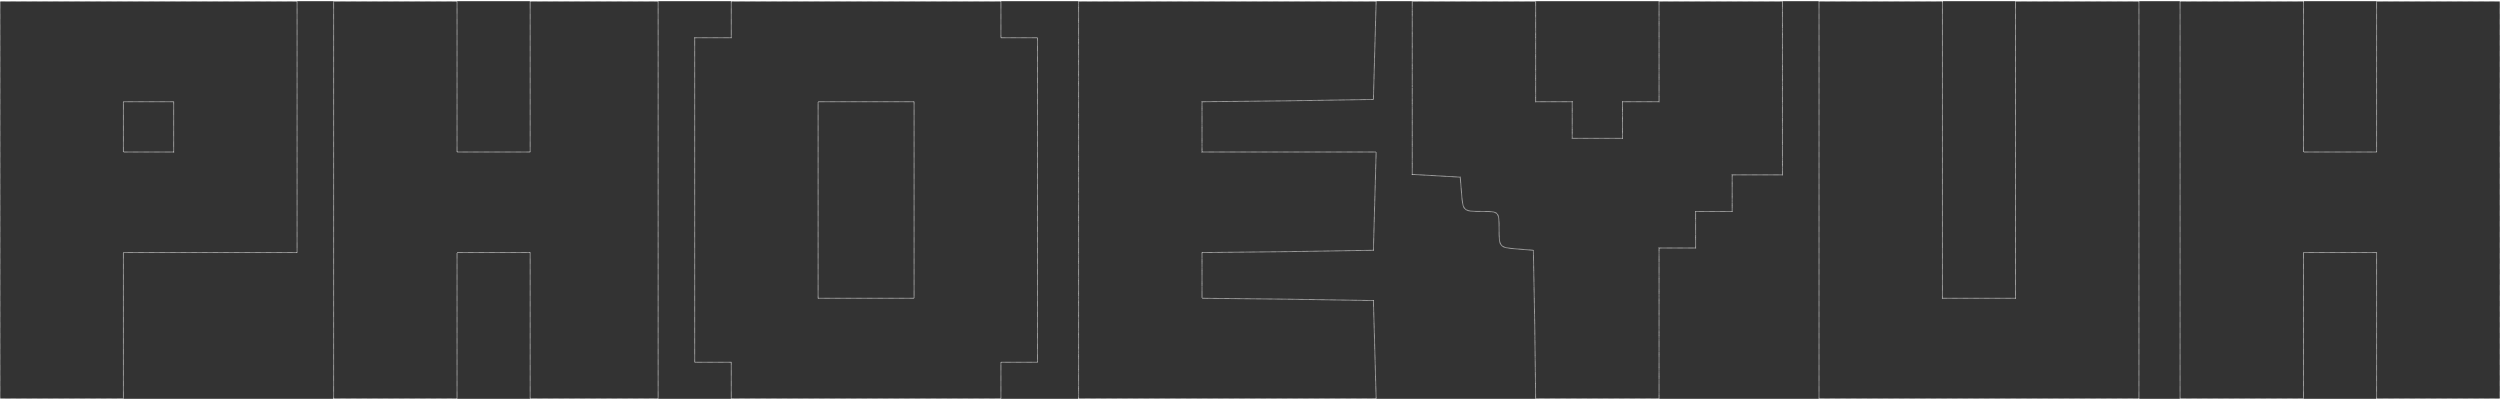 <svg xmlns="http://www.w3.org/2000/svg"
     viewBox="0 0 547 87"
     width="1000"
     height="160"
     preserveAspectRatio="xMidYMid meet">

  <rect x="0" y="0" width="547" height="87" fill="#333333" stroke="none"/>

  <style>
    path {
      fill: transparent;
      stroke: white;
      stroke-width: 2;
      stroke-dasharray: 1;
      stroke-dashoffset: 1;
      animation:
        draw 3s ease-out forwards,
        fillForeground 1s 3.2s ease-out forwards;
    }

    @keyframes draw {
      to {
        stroke-dashoffset: 0;
      }
    }

    @keyframes fillForeground {
      to {
        fill: white;
      }
    }
  </style>

  <g transform="translate(0,87) scale(0.1,-0.1)">
    <path pathLength="1" d="M0 435 l0 -435 135 0 135 0 0 160 0 160 190 0 190 0 0 275 0 275
      -325 0 -325 0 0 -435z m380 160 l0 -55 -55 0 -55 0 0 55 0 55 55 0 55 0 0 -55z"/>
    <path pathLength="1" d="M730 435 l0 -435 135 0 135 0 0 160 0 160 80 0 80 0 0 -160 0 -160
      140 0 140 0 0 435 0 435 -140 0 -140 0 0 -165 0 -165 -80 0 -80 0 0 165 0 165
      -135 0 -135 0 0 -435z"/>
    <path pathLength="1" d="M1600 830 l0 -40 -40 0 -40 0 0 -355 0 -355 40 0 40 0 0 -40 0 -40
      295 0 295 0 0 40 0 40 40 0 40 0 0 355 0 355 -40 0 -40 0 0 40 0 40 -295 0
      -295 0 0 -40z m400 -395 l0 -215 -105 0 -105 0 0 215 0 215 105 0 105 0 0
      -215z"/>
    <path pathLength="1" d="M2360 435 l0 -435 325 0 326 0 -3 108 -3 107 -187 3 -188 2 0 50 0
      50 188 2 187 3 3 108 3 107 -191 0 -190 0 0 55 0 55 188 2 187 3 3 108 3 107
      -326 0 -325 0 0 -435z"/>
    <path pathLength="1" d="M3090 681 l0 -190 53 -3 52 -3 3 -37 c3 -37 4 -38 43 -38 39 0 39 0
      39 -39 0 -39 1 -40 38 -43 l37 -3 3 -162 2 -163 135 0 135 0 0 165 0 165 40 0
      40 0 0 40 0 40 40 0 40 0 0 40 0 40 55 0 55 0 0 190 0 190 -135 0 -135 0 0
      -110 0 -110 -40 0 -40 0 0 -40 0 -40 -55 0 -55 0 0 40 0 40 -40 0 -40 0 0 110
      0 110 -135 0 -135 0 0 -189z"/>
    <path pathLength="1" d="M3980 435 l0 -435 350 0 350 0 0 435 0 435 -135 0 -135 0 0 -325 0
      -325 -80 0 -80 0 0 325 0 325 -135 0 -135 0 0 -435z"/>
    <path pathLength="1" d="M4770 435 l0 -435 135 0 135 0 0 160 0 160 80 0 80 0 0 -160 0 -160
      135 0 135 0 0 435 0 435 -135 0 -135 0 0 -165 0 -165 -80 0 -80 0 0 165 0 165
      -135 0 -135 0 0 -435z"/>
  </g>
</svg>
